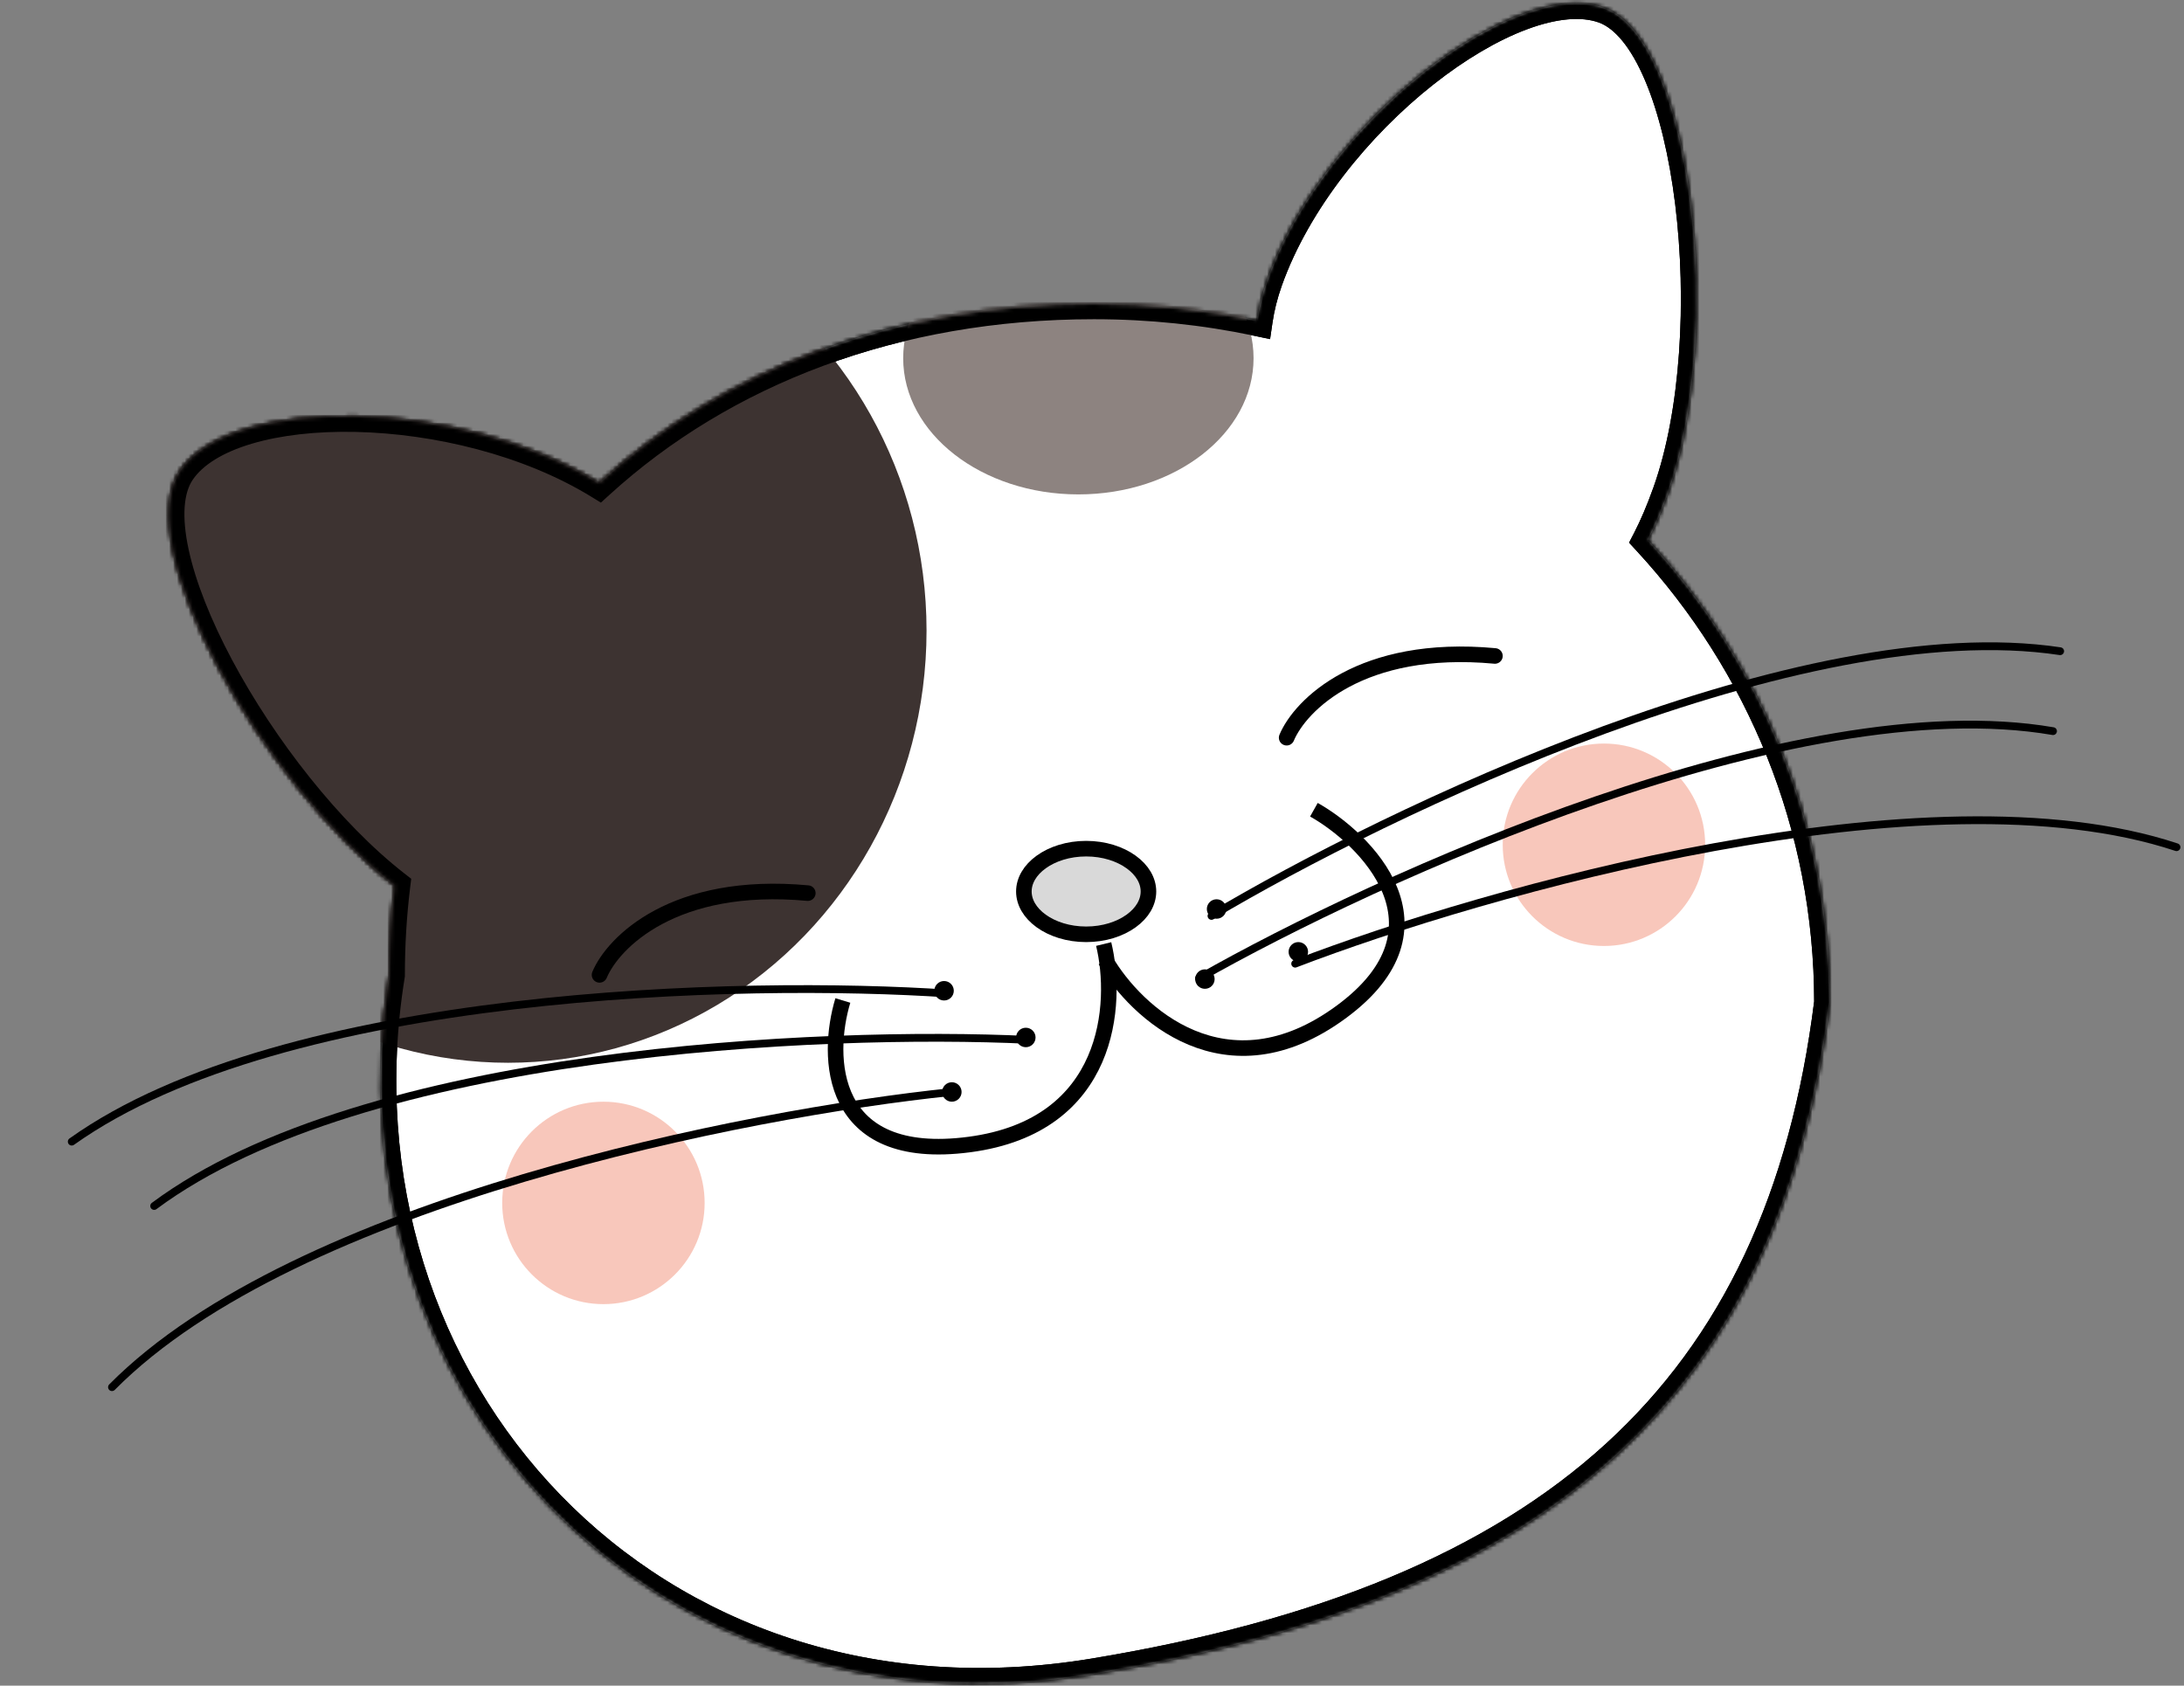 <svg width="561" height="433" viewBox="0 0 561 433" fill="none" xmlns="http://www.w3.org/2000/svg">
<rect x="0" y="0" width="561" height="433" fill="#808080" stroke="none"/>
<mask id="path-1-inside-1_102_2" fill="white">
<path fill-rule="evenodd" clip-rule="evenodd" d="M428.499 126.502C426.801 131.27 425.069 135.322 423.296 138.746C452.498 170.392 470 211.966 470 257.5C457.5 357.5 399 410.5 281 430C166.501 448.922 83.001 356 100 250.5C100 242.664 100.468 234.988 101.384 227.497C67.12 200.754 33.212 140.103 46.209 120.976C59.413 101.543 117.643 101.952 153.882 124.131C185.666 95.174 229.695 78 281 78C295.445 78 309.463 79.492 322.9 82.319C323.385 78.99 324.236 75.55 325.499 72.002C340.045 31.153 389.144 -6.138 411.999 2.001C434.854 10.139 443.045 85.653 428.499 126.502Z"/>
</mask>
<path fill-rule="evenodd" clip-rule="evenodd" d="M428.499 126.502C426.801 131.27 425.069 135.322 423.296 138.746C452.498 170.392 470 211.966 470 257.5C457.5 357.5 399 410.5 281 430C166.501 448.922 83.001 356 100 250.5C100 242.664 100.468 234.988 101.384 227.497C67.12 200.754 33.212 140.103 46.209 120.976C59.413 101.543 117.643 101.952 153.882 124.131C185.666 95.174 229.695 78 281 78C295.445 78 309.463 79.492 322.9 82.319C323.385 78.99 324.236 75.55 325.499 72.002C340.045 31.153 389.144 -6.138 411.999 2.001C434.854 10.139 443.045 85.653 428.499 126.502Z" fill="white"/>
<path d="M423.296 138.746L419.744 136.908L418.455 139.398L420.357 141.459L423.296 138.746ZM428.499 126.502L424.731 125.16V125.16L428.499 126.502ZM470 257.5L473.969 257.996L474 257.749V257.5H470ZM281 430L281.652 433.947L281 430ZM100 250.5L103.949 251.136L104 250.82V250.5H100ZM101.384 227.497L105.354 227.982L105.628 225.736L103.845 224.344L101.384 227.497ZM46.209 120.976L42.9 118.728H42.9L46.209 120.976ZM153.882 124.131L151.793 127.543L154.355 129.111L156.575 127.088L153.882 124.131ZM322.9 82.319L322.077 86.233L326.245 87.11L326.859 82.895L322.9 82.319ZM325.499 72.002L321.731 70.66V70.66L325.499 72.002ZM411.999 2.001L410.657 5.769L411.999 2.001ZM426.849 140.585C428.721 136.966 430.523 132.742 432.267 127.844L424.731 125.16C423.079 129.797 421.416 133.677 419.744 136.908L426.849 140.585ZM474 257.5C474 210.914 456.087 168.383 426.236 136.034L420.357 141.459C448.909 172.401 466 213.018 466 257.5H474ZM281.652 433.947C341.072 424.127 386.037 405.794 417.756 376.894C449.553 347.924 467.63 308.712 473.969 257.996L466.031 257.004C459.87 306.289 442.447 343.576 412.368 370.981C382.213 398.456 338.928 416.373 280.348 426.054L281.652 433.947ZM96.051 249.864C78.642 357.91 164.306 453.338 281.652 433.947L280.348 426.054C168.695 444.505 87.36 354.09 103.949 251.136L96.051 249.864ZM97.413 227.012C96.478 234.667 96 242.504 96 250.5H104C104 242.823 104.459 235.31 105.354 227.982L97.413 227.012ZM42.9 118.728C38.696 124.915 38.672 133.697 40.617 142.767C42.608 152.044 46.87 162.615 52.544 173.261C63.877 194.529 81.251 216.858 98.922 230.651L103.845 224.344C87.253 211.394 70.541 190.025 59.604 169.499C54.142 159.249 50.222 149.399 48.44 141.089C46.612 132.572 47.223 126.601 49.517 123.224L42.9 118.728ZM155.97 120.72C137.129 109.189 112.787 103.408 91.493 102.95C80.827 102.721 70.745 103.823 62.365 106.318C54.076 108.788 46.943 112.779 42.9 118.728L49.517 123.224C52.077 119.457 57.174 116.212 64.649 113.986C72.034 111.786 81.25 110.732 91.321 110.948C111.503 111.382 134.395 116.895 151.793 127.543L155.97 120.72ZM281 74C228.787 74 183.772 91.489 151.188 121.174L156.575 127.088C187.56 98.859 230.604 82 281 82V74ZM323.724 78.404C310.015 75.52 295.721 74 281 74V82C295.17 82 308.911 83.463 322.077 86.233L323.724 78.404ZM321.731 70.66C320.383 74.445 319.467 78.141 318.942 81.742L326.859 82.895C327.304 79.839 328.088 76.656 329.267 73.344L321.731 70.66ZM413.341 -1.768C406.349 -4.257 397.928 -3.124 389.494 0.011C380.961 3.183 371.863 8.601 363.151 15.494C345.768 29.249 329.315 49.363 321.731 70.66L329.267 73.344C336.23 53.792 351.599 34.836 368.115 21.768C376.353 15.25 384.725 10.318 392.281 7.51C399.935 4.665 406.222 4.189 410.657 5.769L413.341 -1.768ZM432.267 127.844C439.814 106.649 441.379 76.887 438.244 51.495C436.673 38.767 433.894 26.897 429.948 17.583C426.097 8.494 420.719 0.86 413.341 -1.768L410.657 5.769C414.706 7.211 418.923 12.068 422.581 20.703C426.144 29.113 428.789 40.2 430.304 52.475C433.343 77.086 431.73 105.506 424.731 125.16L432.267 127.844Z" fill="black" mask="url(#path-1-inside-1_102_2)"/>
<mask id="mask0_102_2" style="mask-type:alpha" maskUnits="userSpaceOnUse" x="43" y="0" width="427" height="433">
<mask id="path-3-inside-2_102_2" fill="white">
<path fill-rule="evenodd" clip-rule="evenodd" d="M428.499 126.502C426.801 131.27 425.069 135.322 423.296 138.746C452.498 170.392 470 211.966 470 257.5C457.5 357.5 399 410.5 281 430C166.501 448.922 83.001 356 100 250.5C100 242.664 100.468 234.988 101.384 227.497C67.12 200.754 33.212 140.103 46.209 120.976C59.413 101.543 117.643 101.952 153.882 124.131C185.666 95.174 229.695 78 281 78C295.445 78 309.463 79.492 322.9 82.319C323.385 78.99 324.236 75.55 325.499 72.002C340.045 31.153 389.144 -6.138 411.999 2.001C434.854 10.139 443.045 85.653 428.499 126.502Z"/>
</mask>
<path fill-rule="evenodd" clip-rule="evenodd" d="M428.499 126.502C426.801 131.27 425.069 135.322 423.296 138.746C452.498 170.392 470 211.966 470 257.5C457.5 357.5 399 410.5 281 430C166.501 448.922 83.001 356 100 250.5C100 242.664 100.468 234.988 101.384 227.497C67.12 200.754 33.212 140.103 46.209 120.976C59.413 101.543 117.643 101.952 153.882 124.131C185.666 95.174 229.695 78 281 78C295.445 78 309.463 79.492 322.9 82.319C323.385 78.99 324.236 75.55 325.499 72.002C340.045 31.153 389.144 -6.138 411.999 2.001C434.854 10.139 443.045 85.653 428.499 126.502Z" fill="#D9D9D9"/>
<path d="M423.296 138.746L419.744 136.908L418.455 139.398L420.357 141.459L423.296 138.746ZM428.499 126.502L424.731 125.16V125.16L428.499 126.502ZM470 257.5L473.969 257.996L474 257.749V257.5H470ZM281 430L281.652 433.947L281 430ZM100 250.5L103.949 251.136L104 250.82V250.5H100ZM101.384 227.497L105.354 227.982L105.628 225.736L103.845 224.344L101.384 227.497ZM46.209 120.976L42.9 118.728H42.9L46.209 120.976ZM153.882 124.131L151.793 127.543L154.355 129.111L156.575 127.088L153.882 124.131ZM322.9 82.319L322.077 86.233L326.245 87.11L326.859 82.895L322.9 82.319ZM325.499 72.002L321.731 70.66V70.66L325.499 72.002ZM411.999 2.001L410.657 5.769L411.999 2.001ZM426.849 140.585C428.721 136.966 430.523 132.742 432.267 127.844L424.731 125.16C423.079 129.797 421.416 133.677 419.744 136.908L426.849 140.585ZM474 257.5C474 210.914 456.087 168.383 426.236 136.034L420.357 141.459C448.909 172.401 466 213.018 466 257.5H474ZM281.652 433.947C341.072 424.127 386.037 405.794 417.756 376.894C449.553 347.924 467.63 308.712 473.969 257.996L466.031 257.004C459.87 306.289 442.447 343.576 412.368 370.981C382.213 398.456 338.928 416.373 280.348 426.054L281.652 433.947ZM96.051 249.864C78.642 357.91 164.306 453.338 281.652 433.947L280.348 426.054C168.695 444.505 87.36 354.09 103.949 251.136L96.051 249.864ZM97.413 227.012C96.478 234.667 96 242.504 96 250.5H104C104 242.823 104.459 235.31 105.354 227.982L97.413 227.012ZM42.9 118.728C38.696 124.915 38.672 133.697 40.617 142.767C42.608 152.044 46.87 162.615 52.544 173.261C63.877 194.529 81.251 216.858 98.922 230.651L103.845 224.344C87.253 211.394 70.541 190.025 59.604 169.499C54.142 159.249 50.222 149.399 48.44 141.089C46.612 132.572 47.223 126.601 49.517 123.224L42.9 118.728ZM155.97 120.72C137.129 109.189 112.787 103.408 91.493 102.95C80.827 102.721 70.745 103.823 62.365 106.318C54.076 108.788 46.943 112.779 42.9 118.728L49.517 123.224C52.077 119.457 57.174 116.212 64.649 113.986C72.034 111.786 81.25 110.732 91.321 110.948C111.503 111.382 134.395 116.895 151.793 127.543L155.97 120.72ZM281 74C228.787 74 183.772 91.489 151.188 121.174L156.575 127.088C187.56 98.859 230.604 82 281 82V74ZM323.724 78.404C310.015 75.52 295.721 74 281 74V82C295.17 82 308.911 83.463 322.077 86.233L323.724 78.404ZM321.731 70.66C320.383 74.445 319.467 78.141 318.942 81.742L326.859 82.895C327.304 79.839 328.088 76.656 329.267 73.344L321.731 70.66ZM413.341 -1.768C406.349 -4.257 397.928 -3.124 389.494 0.011C380.961 3.183 371.863 8.601 363.151 15.494C345.768 29.249 329.315 49.363 321.731 70.66L329.267 73.344C336.23 53.792 351.599 34.836 368.115 21.768C376.353 15.25 384.725 10.318 392.281 7.51C399.935 4.665 406.222 4.189 410.657 5.769L413.341 -1.768ZM432.267 127.844C439.814 106.649 441.379 76.887 438.244 51.495C436.673 38.767 433.894 26.897 429.948 17.583C426.097 8.494 420.719 0.86 413.341 -1.768L410.657 5.769C414.706 7.211 418.923 12.068 422.581 20.703C426.144 29.113 428.789 40.2 430.304 52.475C433.343 77.086 431.73 105.506 424.731 125.16L432.267 127.844Z" fill="black" mask="url(#path-3-inside-2_102_2)"/>
</mask>
<g mask="url(#mask0_102_2)">
<ellipse cx="130.5" cy="162" rx="107.5" ry="111" fill="#3D3331"/>
<ellipse cx="277" cy="92" rx="45" ry="35" fill="#8D8380"/>
<path d="M283.5 242.5C287.167 257.667 285.4 289.2 249 294C212.6 298.8 212.167 271.333 216.5 257" stroke="black" stroke-width="4"/>
<path d="M283.953 246.689C291.81 260.17 314.92 281.697 344.505 259.954C374.09 238.211 350.552 215.341 337.501 208" stroke="black" stroke-width="4"/>
<path d="M330.5 189.498C334 181.165 349.6 165.298 384 168.498" stroke="black" stroke-width="4" stroke-linecap="round"/>
<path d="M154 250.42C157.5 242.087 173.1 226.22 207.5 229.42" stroke="black" stroke-width="4" stroke-linecap="round"/>
</g>
<mask id="path-11-inside-3_102_2" fill="white">
<path fill-rule="evenodd" clip-rule="evenodd" d="M428.499 126.502C426.801 131.27 425.069 135.322 423.296 138.746C452.498 170.392 470 211.966 470 257.5C457.5 357.5 399 410.5 281 430C166.501 448.922 83.001 356 100 250.5C100 242.664 100.468 234.988 101.384 227.497C67.12 200.754 33.212 140.103 46.209 120.976C59.413 101.543 117.643 101.952 153.882 124.131C185.666 95.174 229.695 78 281 78C295.445 78 309.463 79.492 322.9 82.319C323.385 78.99 324.236 75.55 325.499 72.002C340.045 31.153 389.144 -6.138 411.999 2.001C434.854 10.139 443.045 85.653 428.499 126.502Z"/>
</mask>
<path d="M423.296 138.746L419.744 136.908L418.455 139.398L420.357 141.459L423.296 138.746ZM428.499 126.502L424.731 125.16V125.16L428.499 126.502ZM470 257.5L473.969 257.996L474 257.749V257.5H470ZM281 430L281.652 433.947L281 430ZM100 250.5L103.949 251.136L104 250.82V250.5H100ZM101.384 227.497L105.354 227.982L105.628 225.736L103.845 224.344L101.384 227.497ZM46.209 120.976L42.9 118.728H42.9L46.209 120.976ZM153.882 124.131L151.793 127.543L154.355 129.111L156.575 127.088L153.882 124.131ZM322.9 82.319L322.077 86.233L326.245 87.11L326.859 82.895L322.9 82.319ZM325.499 72.002L321.731 70.66V70.66L325.499 72.002ZM411.999 2.001L410.657 5.769L411.999 2.001ZM426.849 140.585C428.721 136.966 430.523 132.742 432.267 127.844L424.731 125.16C423.079 129.797 421.416 133.677 419.744 136.908L426.849 140.585ZM474 257.5C474 210.914 456.087 168.383 426.236 136.034L420.357 141.459C448.909 172.401 466 213.018 466 257.5H474ZM281.652 433.947C341.072 424.127 386.037 405.794 417.756 376.894C449.553 347.924 467.63 308.712 473.969 257.996L466.031 257.004C459.87 306.289 442.447 343.576 412.368 370.981C382.213 398.456 338.928 416.373 280.348 426.054L281.652 433.947ZM96.051 249.864C78.642 357.91 164.306 453.338 281.652 433.947L280.348 426.054C168.695 444.505 87.36 354.09 103.949 251.136L96.051 249.864ZM97.413 227.012C96.478 234.667 96 242.504 96 250.5H104C104 242.823 104.459 235.31 105.354 227.982L97.413 227.012ZM42.9 118.728C38.696 124.915 38.672 133.697 40.617 142.767C42.608 152.044 46.87 162.615 52.544 173.261C63.877 194.529 81.251 216.858 98.922 230.651L103.845 224.344C87.253 211.394 70.541 190.025 59.604 169.499C54.142 159.249 50.222 149.399 48.44 141.089C46.612 132.572 47.223 126.601 49.517 123.224L42.9 118.728ZM155.97 120.72C137.129 109.189 112.787 103.408 91.493 102.95C80.827 102.721 70.745 103.823 62.365 106.318C54.076 108.788 46.943 112.779 42.9 118.728L49.517 123.224C52.077 119.457 57.174 116.212 64.649 113.986C72.034 111.786 81.25 110.732 91.321 110.948C111.503 111.382 134.395 116.895 151.793 127.543L155.97 120.72ZM281 74C228.787 74 183.772 91.489 151.188 121.174L156.575 127.088C187.56 98.859 230.604 82 281 82V74ZM323.724 78.404C310.015 75.52 295.721 74 281 74V82C295.17 82 308.911 83.463 322.077 86.233L323.724 78.404ZM321.731 70.66C320.383 74.445 319.467 78.141 318.942 81.742L326.859 82.895C327.304 79.839 328.088 76.656 329.267 73.344L321.731 70.66ZM413.341 -1.768C406.349 -4.257 397.928 -3.124 389.494 0.011C380.961 3.183 371.863 8.601 363.151 15.494C345.768 29.249 329.315 49.363 321.731 70.66L329.267 73.344C336.23 53.792 351.599 34.836 368.115 21.768C376.353 15.25 384.725 10.318 392.281 7.51C399.935 4.665 406.222 4.189 410.657 5.769L413.341 -1.768ZM432.267 127.844C439.814 106.649 441.379 76.887 438.244 51.495C436.673 38.767 433.894 26.897 429.948 17.583C426.097 8.494 420.719 0.86 413.341 -1.768L410.657 5.769C414.706 7.211 418.923 12.068 422.581 20.703C426.144 29.113 428.789 40.2 430.304 52.475C433.343 77.086 431.73 105.506 424.731 125.16L432.267 127.844Z" fill="black" mask="url(#path-11-inside-3_102_2)"/>
<path d="M295 229C295 231.786 293.44 234.489 290.557 236.571C287.676 238.651 283.597 240 279 240C274.403 240 270.324 238.651 267.443 236.571C264.56 234.489 263 231.786 263 229C263 226.214 264.56 223.511 267.443 221.429C270.324 219.349 274.403 218 279 218C283.597 218 287.676 219.349 290.557 221.429C293.44 223.511 295 226.214 295 229Z" fill="#D9D9D9" stroke="black" stroke-width="4"/>
<circle cx="412" cy="217" r="26" fill="#F8C7BB"/>
<circle cx="155" cy="309" r="26" fill="#F8C7BB"/>
<path d="M311.189 235.277C356.189 208.444 462.789 157.277 529.189 167.277" stroke="black" stroke-width="2" stroke-linecap="round"/>
<path d="M307.999 251.302C353.543 225.402 461.175 176.444 527.355 187.811" stroke="black" stroke-width="2" stroke-linecap="round"/>
<path d="M332.689 247.545C381.598 228.758 495.349 196.473 559.079 217.623" stroke="black" stroke-width="2" stroke-linecap="round"/>
<path d="M243.593 255.218C191.321 251.66 73.107 254.286 18.425 293.259" stroke="black" stroke-width="2" stroke-linecap="round"/>
<path d="M263.937 267.113C211.602 264.633 93.467 269.697 39.6 309.788" stroke="black" stroke-width="2" stroke-linecap="round"/>
<path d="M244.178 280.537C192.062 285.923 76.018 308.623 28.763 356.33" stroke="black" stroke-width="2" stroke-linecap="round"/>
<circle cx="242.5" cy="254.5" r="2.5" fill="black"/>
<circle cx="244.5" cy="280.5" r="2.5" fill="black"/>
<circle cx="263.5" cy="266.5" r="2.5" fill="black"/>
<circle cx="309.5" cy="251.5" r="2.5" fill="black"/>
<circle cx="312.5" cy="233.5" r="2.5" fill="black"/>
<circle cx="333.5" cy="244.5" r="2.5" fill="black"/>
</svg>
